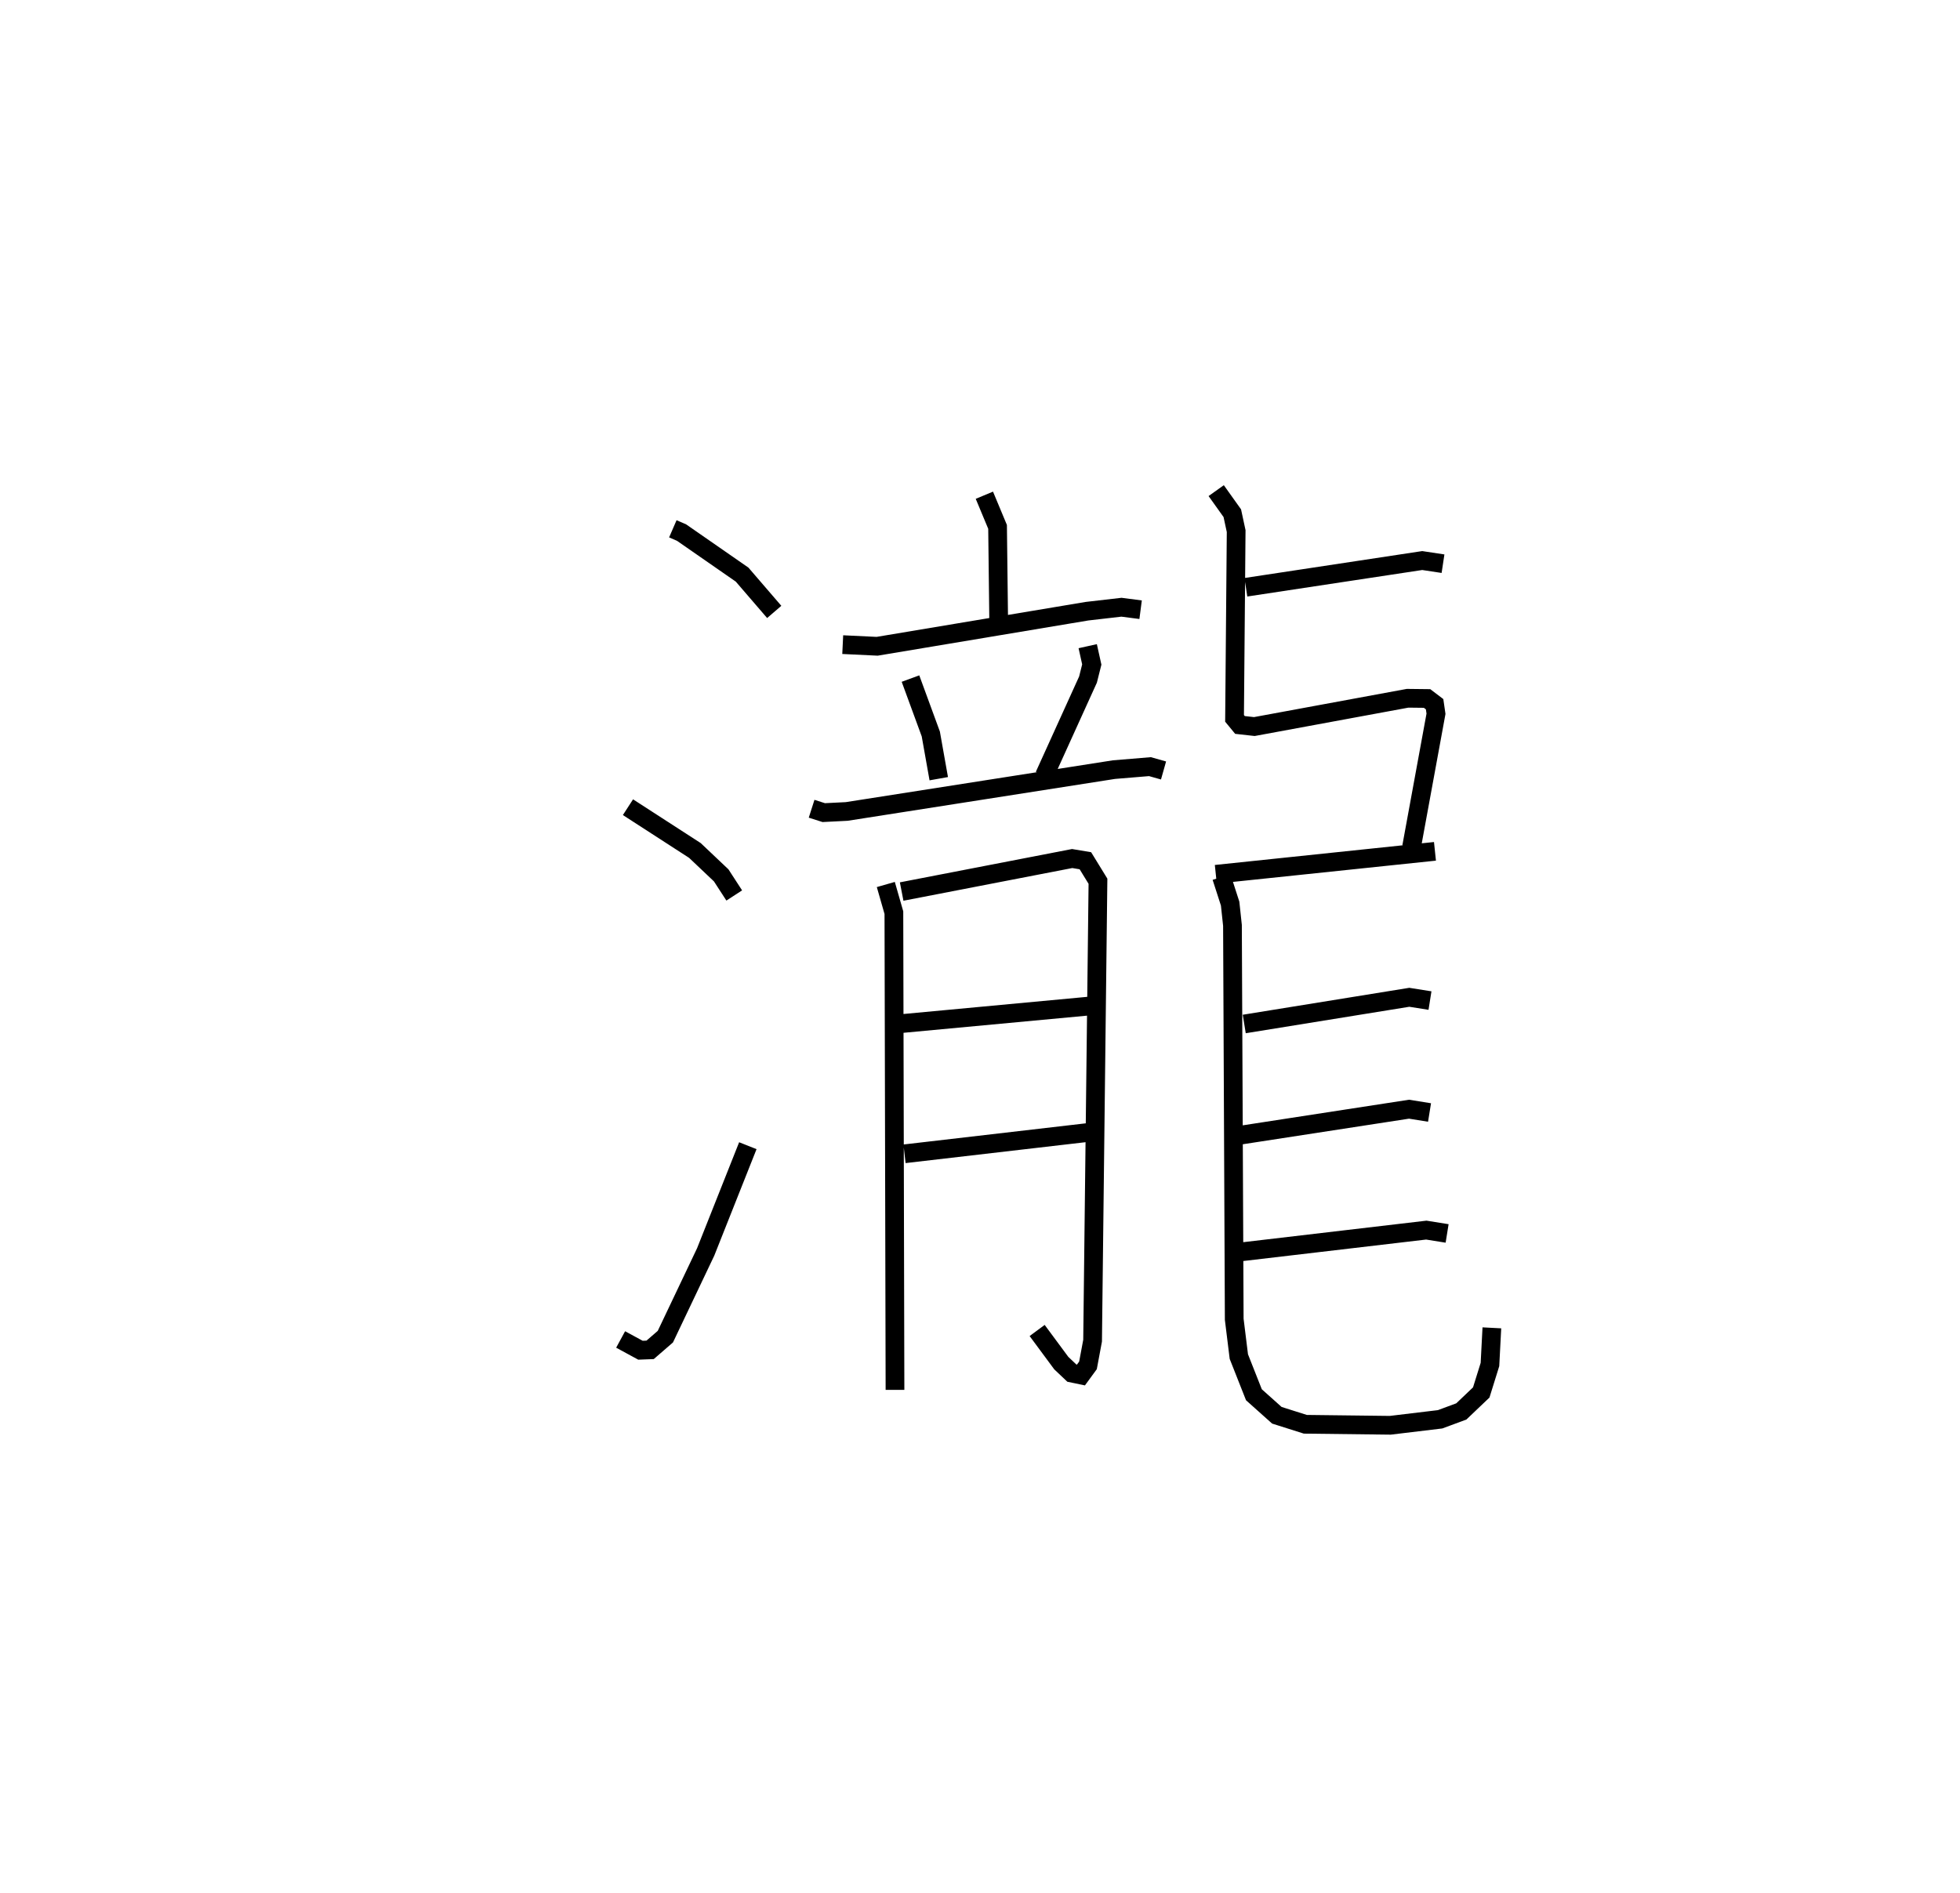 <?xml version="1.0" encoding="utf-8" ?>
<svg baseProfile="full" height="101.135" version="1.1" width="104.683" xmlns="http://www.w3.org/2000/svg" xmlns:ev="http://www.w3.org/2001/xml-events" xmlns:xlink="http://www.w3.org/1999/xlink"><defs /><rect fill="white" height="101.135" width="104.683" x="0" y="0" /><path d="M25,25 m0.0,0.0 m10.936,3.249 l0.468,0.203 3.232,2.244 l1.716,1.993 m-7.812,10.431 l3.575,2.312 1.404,1.33 l0.697,1.074 m-6.068,23.718 l1.059,0.575 0.516,-0.02 l0.814,-0.705 2.152,-4.524 l2.253,-5.677 m12.633,-34.748 l0.705,1.691 0.061,5.157 m-8.331,1.133 l1.839,0.088 11.211,-1.874 l1.837,-0.212 1.023,0.133 m-12.291,3.679 l1.085,2.959 0.425,2.389 m7.956,-7.079 l0.217,0.98 -0.202,0.804 l-2.33,5.133 m-12.432,1.767 l0.648,0.207 1.228,-0.062 l14.273,-2.235 1.922,-0.159 l0.725,0.205 m-14.833,6.091 l0.431,1.504 0.059,25.493 m0.356,-26.621 l9.107,-1.763 0.706,0.118 l0.672,1.094 -0.287,24.545 l-0.246,1.318 -0.376,0.515 l-0.485,-0.101 -0.565,-0.535 l-1.289,-1.743 m-7.3,-16.389 l10.103,-0.944 m-9.887,7.894 l9.751,-1.132 m8.482,-29.132 l9.418,-1.427 1.11,0.168 m-12.114,-3.903 l0.86,1.206 0.206,0.956 l-0.086,10.004 0.29,0.352 l0.768,0.085 8.186,-1.511 l1.038,0.012 0.403,0.306 l0.074,0.51 -1.303,7.107 m-10.457,1.468 l11.705,-1.226 m-11.399,1.37 l0.459,1.422 0.125,1.165 l0.094,21.039 0.246,1.994 l0.805,2.039 1.226,1.096 l1.519,0.481 4.538,0.054 l2.662,-0.32 1.133,-0.42 l1.064,-1.014 0.465,-1.493 l0.102,-1.958 m-13.225,-16.232 l8.815,-1.426 1.105,0.175 m-10.294,7.216 l9.175,-1.413 1.095,0.176 m-10.271,7.469 l10.099,-1.186 1.111,0.178 " fill="none" stroke="black" stroke-width="1" /></svg>